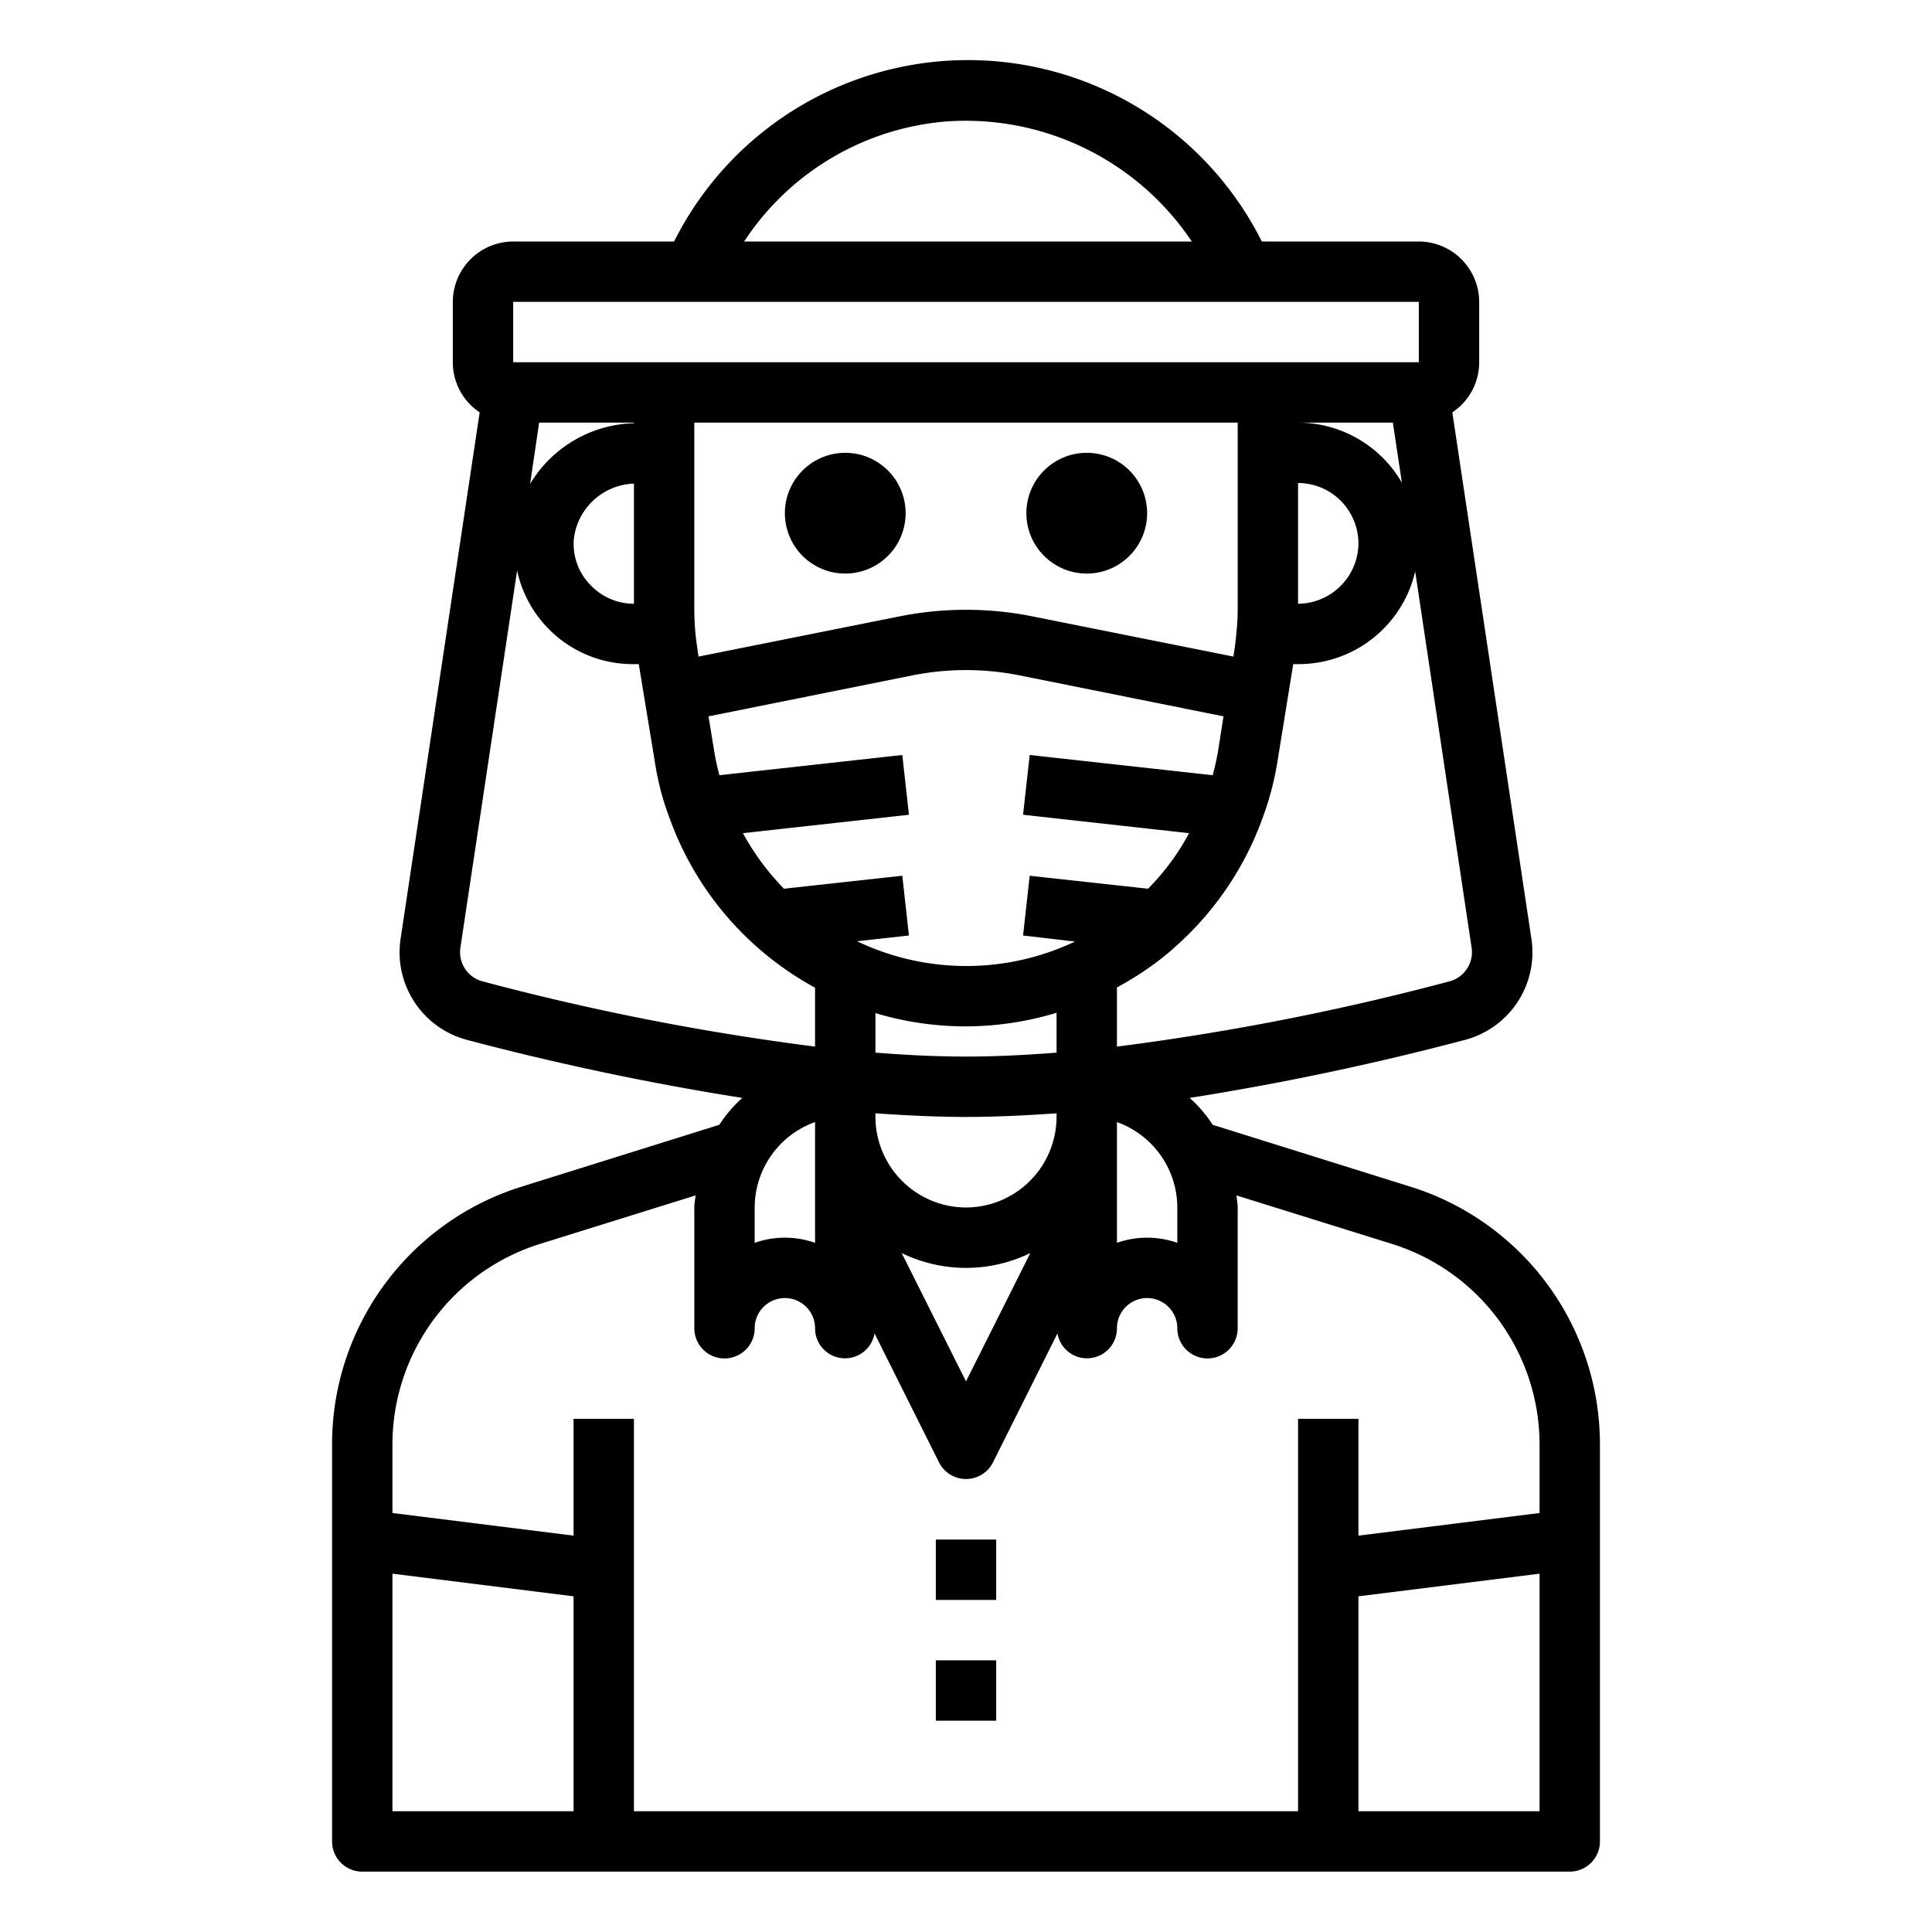 <svg xmlns="http://www.w3.org/2000/svg" viewBox="0 0 64 64" x="0px" y="0px"><g><path d="M46.69,39.3l-6.52-2.04a4.315,4.315,0,0,0-.76-.89,91.772,91.772,0,0,0,9.11-1.92,3,3,0,0,0,2.21-3.35L48.11,13.66A1.99,1.99,0,0,0,49,12V10a2.006,2.006,0,0,0-2-2H41.8A10.89,10.89,0,0,0,22.33,8H17a2.006,2.006,0,0,0-2,2v2a1.99,1.99,0,0,0,.89,1.66L13.27,31.1a3,3,0,0,0,2.21,3.35,91.772,91.772,0,0,0,9.11,1.92,4.315,4.315,0,0,0-.76.89L17.31,39.3A8.941,8.941,0,0,0,11,47.88V61a1,1,0,0,0,1,1H52a1,1,0,0,0,1-1V47.88A8.941,8.941,0,0,0,46.69,39.3Zm2.06-7.9a1,1,0,0,1-.74,1.11A83.941,83.941,0,0,1,37,34.67V32.71a10.155,10.155,0,0,0,1.78-1.21l.31-.28a10.414,10.414,0,0,0,2.73-4.11,9.83,9.83,0,0,0,.49-1.84L42.84,22H43a3.964,3.964,0,0,0,3.88-3.07Zm-13.14-.21a8.4,8.4,0,0,1-7.22-.01l1.72-.19-.22-1.98-3.92.43a8.427,8.427,0,0,1-1.36-1.84l5.5-.61-.22-1.98-6.06.67c-.06-.24-.12-.48-.16-.73l-.2-1.22,6.77-1.36a9.065,9.065,0,0,1,3.52,0l6.77,1.36-.19,1.21c-.05.26-.1.5-.17.74l-6.06-.67-.22,1.98,5.5.61a7.9,7.9,0,0,1-1.36,1.84l-3.92-.43-.22,1.98ZM32,40a3.009,3.009,0,0,1-3-3v-.12c1.01.07,2.02.12,3,.12s1.99-.05,3-.12V37A3.009,3.009,0,0,1,32,40Zm2.13,1.51L32,45.76l-2.13-4.25a4.874,4.874,0,0,0,4.26,0ZM32,35c-.97,0-1.98-.05-3-.13V33.56A10.37,10.37,0,0,0,32,34a10.481,10.481,0,0,0,3-.45v1.32C33.98,34.95,32.97,35,32,35ZM23.14,21.75l-.02-.13c-.03-.23-.07-.46-.09-.73-.02-.24-.03-.49-.03-.72V14H41v6.17a7.051,7.051,0,0,1-.04.76,7.239,7.239,0,0,1-.09.73l-.01.09-6.7-1.34a11.214,11.214,0,0,0-4.32,0ZM37,37.17A3.014,3.014,0,0,1,39,40v1.17a3.026,3.026,0,0,0-2,0ZM45,18a2.015,2.015,0,0,1-2,2V16A2.006,2.006,0,0,1,45,18Zm-2-4h3.14l.3,1.99A3.984,3.984,0,0,0,43,14ZM31.4,4.02A9.013,9.013,0,0,1,39.48,8H24.65A8.865,8.865,0,0,1,31.4,4.02ZM17,10H47v2H17Zm.56,6.03.3-2.03H21v.02A4.143,4.143,0,0,0,17.56,16.03ZM21,16.02V20a1.983,1.983,0,0,1-1.41-.59,1.941,1.941,0,0,1-.58-1.56A2.077,2.077,0,0,1,21,16.02ZM15.99,32.51a1,1,0,0,1-.74-1.11l1.88-12.5A3.921,3.921,0,0,0,21,22h.16l.54,3.28a8.928,8.928,0,0,0,.48,1.82,10.378,10.378,0,0,0,2.73,4.12A10.525,10.525,0,0,0,27,32.72v1.95A83.941,83.941,0,0,1,15.99,32.51ZM27,37.17v4a3.026,3.026,0,0,0-2,0V40A3.014,3.014,0,0,1,27,37.17ZM19,60H13V52.13l6,.75Zm32,0H45V52.88l6-.75Zm0-9.88-6,.75V47H43V60H21V47H19v3.87l-6-.75V47.88a6.964,6.964,0,0,1,4.91-6.68l5.13-1.6c-.01.13-.04.26-.04.4v4a1,1,0,0,0,2,0,1,1,0,0,1,2,0,.992.992,0,0,0,1.97.17l2.14,4.28a1,1,0,0,0,1.78,0l2.14-4.28A.992.992,0,0,0,37,44a1,1,0,0,1,2,0,1,1,0,0,0,2,0V40c0-.14-.03-.27-.04-.4l5.13,1.6A6.964,6.964,0,0,1,51,47.88Z"></path><circle cx="28" cy="17" r="2"></circle><circle cx="36" cy="17" r="2"></circle><rect x="31" y="51" width="2" height="2"></rect><rect x="31" y="55" width="2" height="2"></rect></g></svg>